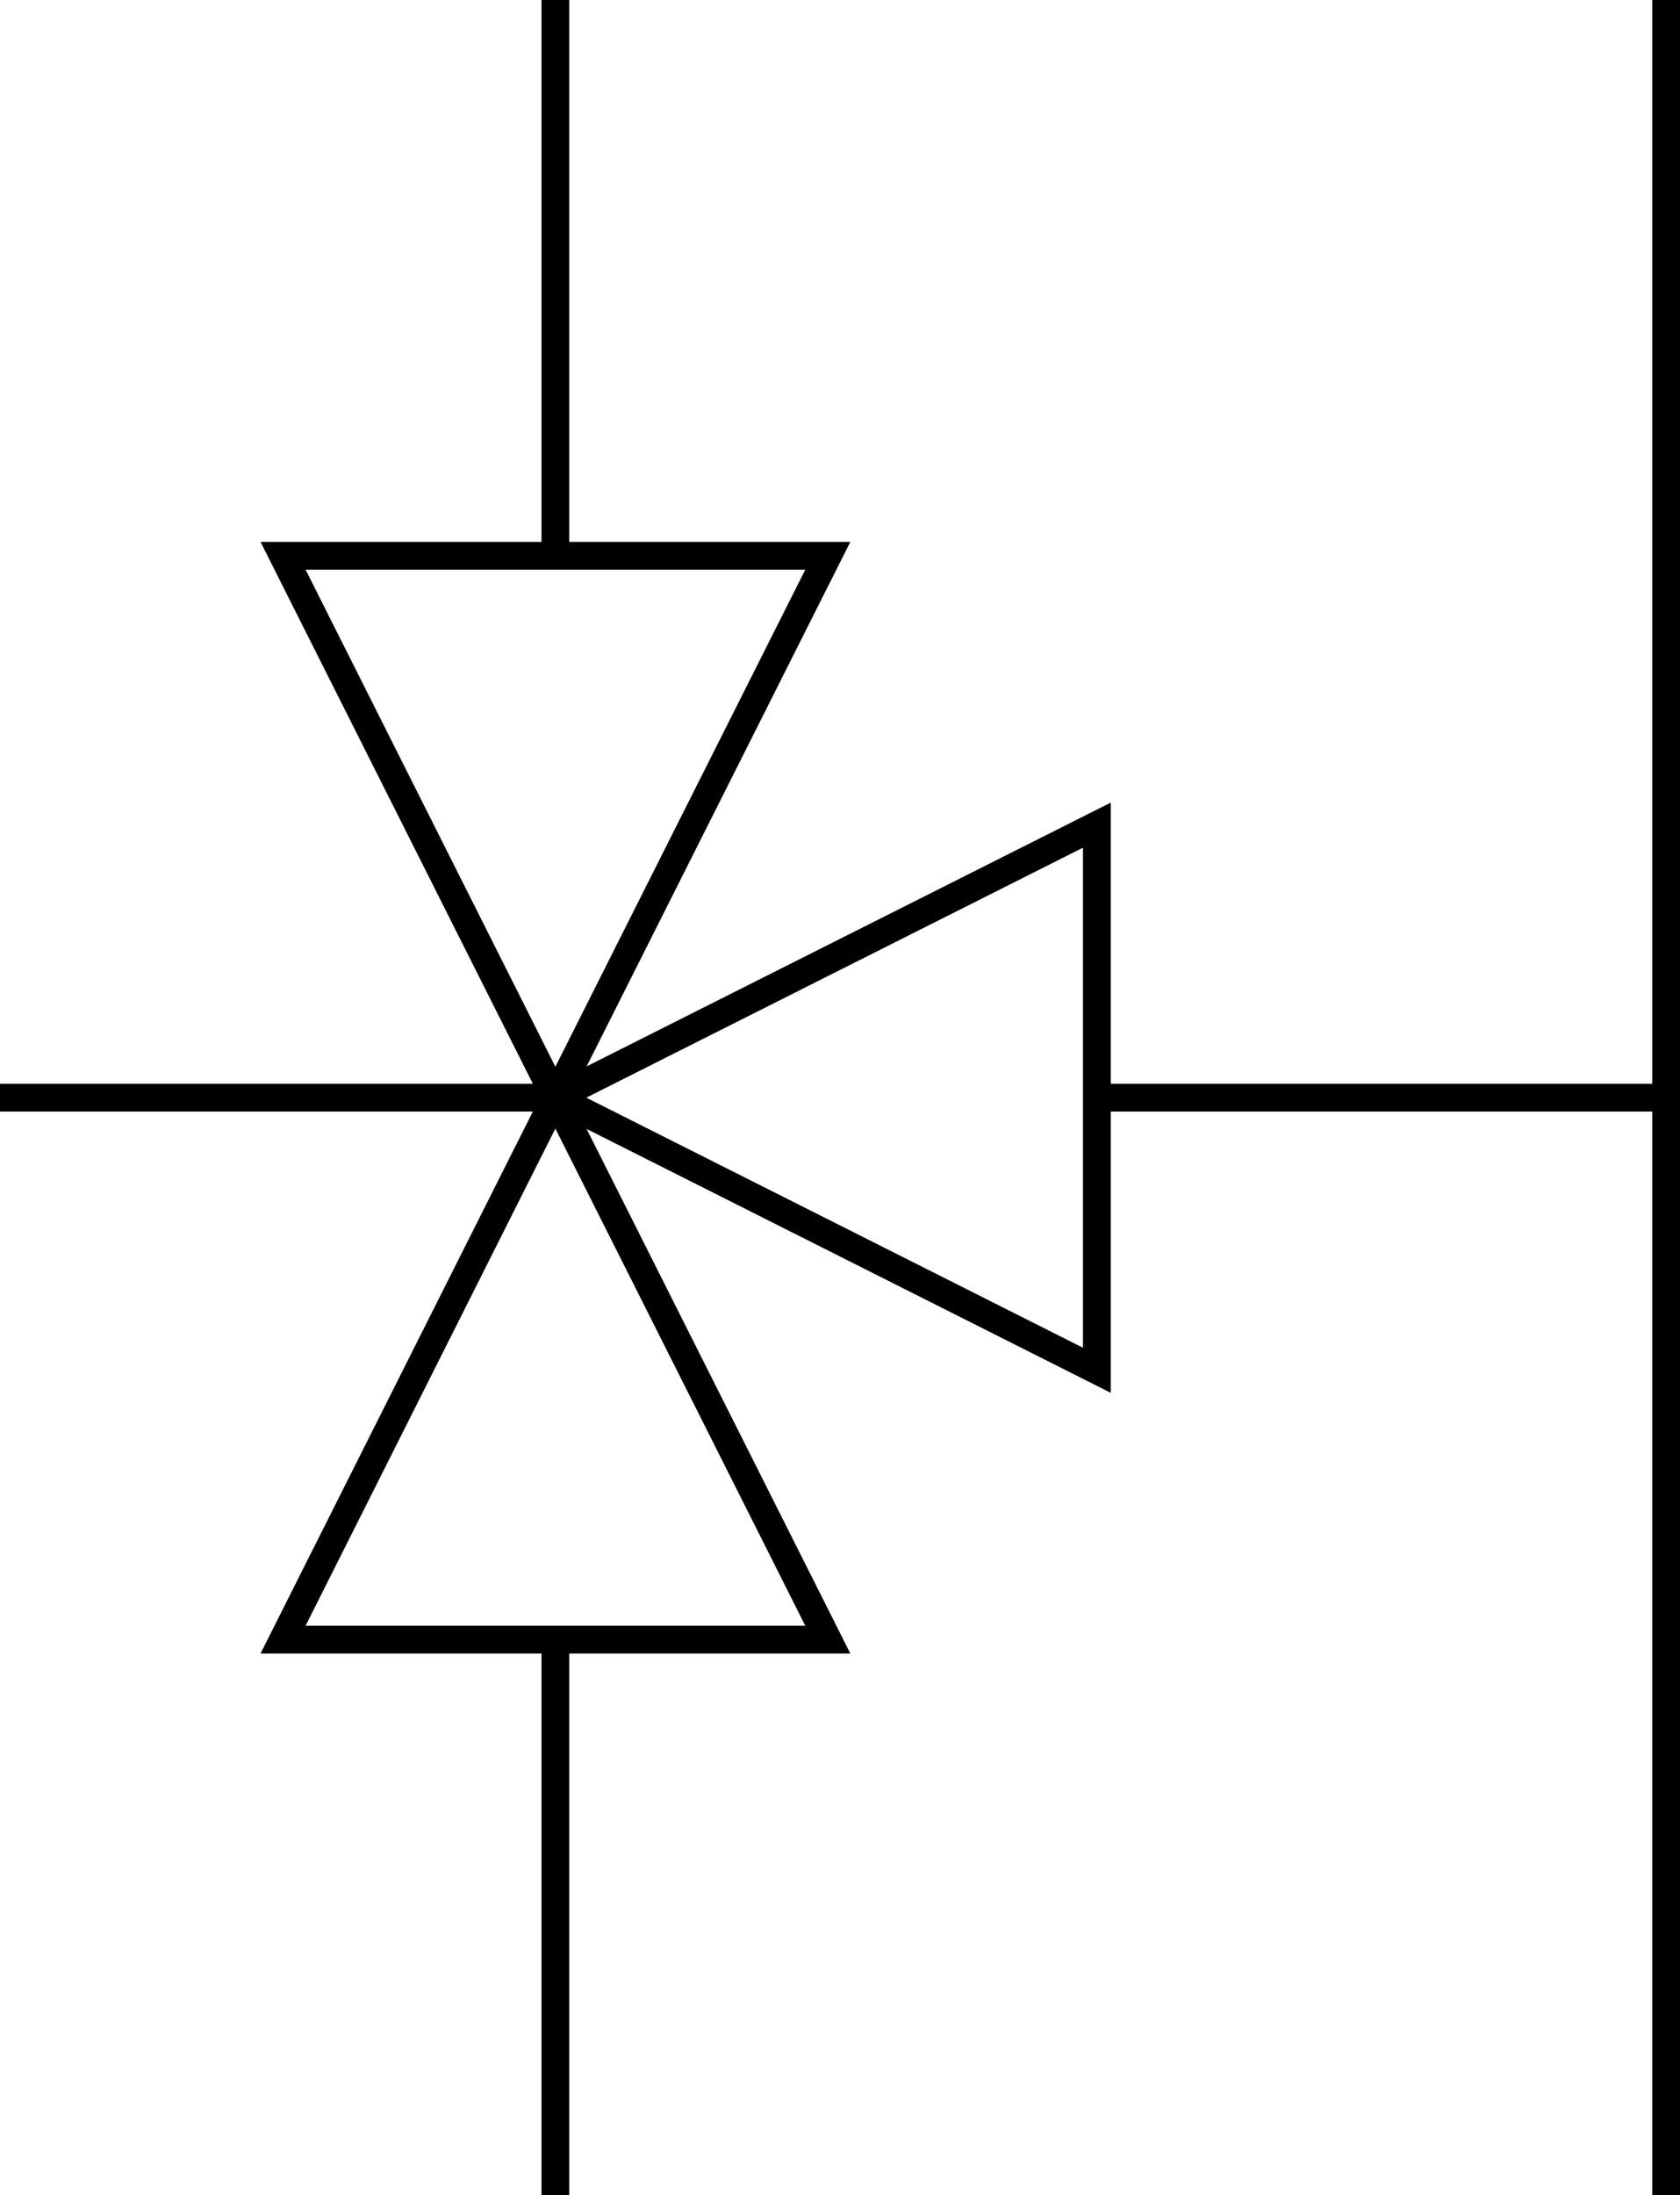 <?xml version="1.0" encoding="UTF-8" standalone="no"?>
<!-- Created with Inkscape (http://www.inkscape.org/) -->

<svg
   width="160.073mm"
   height="209.021mm"
   viewBox="0 0 160.073 209.021"
   version="1.1"
   id="svg1985"
   xmlns="http://www.w3.org/2000/svg"
   xmlns:svg="http://www.w3.org/2000/svg">
  <defs
     id="defs1982">
    <filter
       style="color-interpolation-filters:sRGB"
       id="filter1843"
       x="-1.1611951e-06"
       width="1"
       y="-8.850904e-07"
       height="1">
      <feGaussianBlur
         stdDeviation="5.3769531e-05"
         id="feGaussianBlur1845" />
    </filter>
    <filter
       style="color-interpolation-filters:sRGB"
       id="filter1843-2"
       x="-1.0975415e-06"
       width="1"
       y="-8.5309233e-07"
       height="1">
      <feGaussianBlur
         stdDeviation="5.3769531e-05"
         id="feGaussianBlur1845-8" />
    </filter>
    <rect
       x="-313.01"
       y="-189.158"
       width="987.739"
       height="1297.167"
       id="rect5225" />
  </defs>
  <path
     id="polyline212"
     style="fill:none;stroke:#000000;stroke-width:2.646;stroke-miterlimit:4;stroke-dasharray:none"
     d="m 52.917,104.51 -25.947,51.604 h 51.905 l -25.958,-51.604" />
  <path
     id="polyline218"
     style="fill:none;stroke:#000000;stroke-width:2.646;stroke-miterlimit:4;stroke-dasharray:none"
     d="M 52.917,104.51 78.875,52.917 H 26.97 l 25.947,51.593" />
  <path
     style="fill:none;stroke:#000000;stroke-width:2.646;stroke-linecap:butt;stroke-linejoin:miter;stroke-miterlimit:4;stroke-dasharray:none;stroke-opacity:1"
     d="M 52.917,104.51 H 0"
     id="path3986" />
  <path
     style="fill:none;stroke:#000000;stroke-width:2.646;stroke-linecap:butt;stroke-linejoin:miter;stroke-miterlimit:4;stroke-dasharray:none;stroke-opacity:1"
     d="M 52.917,0 V 52.917"
     id="path3986-4" />
  <path
     style="fill:none;stroke:#000000;stroke-width:2.646;stroke-linecap:butt;stroke-linejoin:miter;stroke-miterlimit:4;stroke-dasharray:none;stroke-opacity:1"
     d="m 52.917,156.104 v 52.917"
     id="path3986-4-8" />
  <path
     style="fill:none;stroke:#000000;stroke-width:2.646;stroke-linecap:butt;stroke-linejoin:miter;stroke-miterlimit:4;stroke-dasharray:none;stroke-opacity:1"
     d="M 158.75,2e-6 V 209.021"
     id="path3986-4-1" />
  <path
     id="polyline218-9"
     style="fill:none;stroke:#000000;stroke-width:2.646;stroke-miterlimit:4;stroke-dasharray:none"
     d="m 52.917,104.51 51.593,25.958 V 78.564 l -51.593,25.947" />
  <path
     style="fill:none;stroke:#000000;stroke-width:2.646;stroke-linecap:butt;stroke-linejoin:miter;stroke-miterlimit:4;stroke-dasharray:none;stroke-opacity:1"
     d="M 158.75,104.51 H 104.51"
     id="path3986-6" />
</svg>
